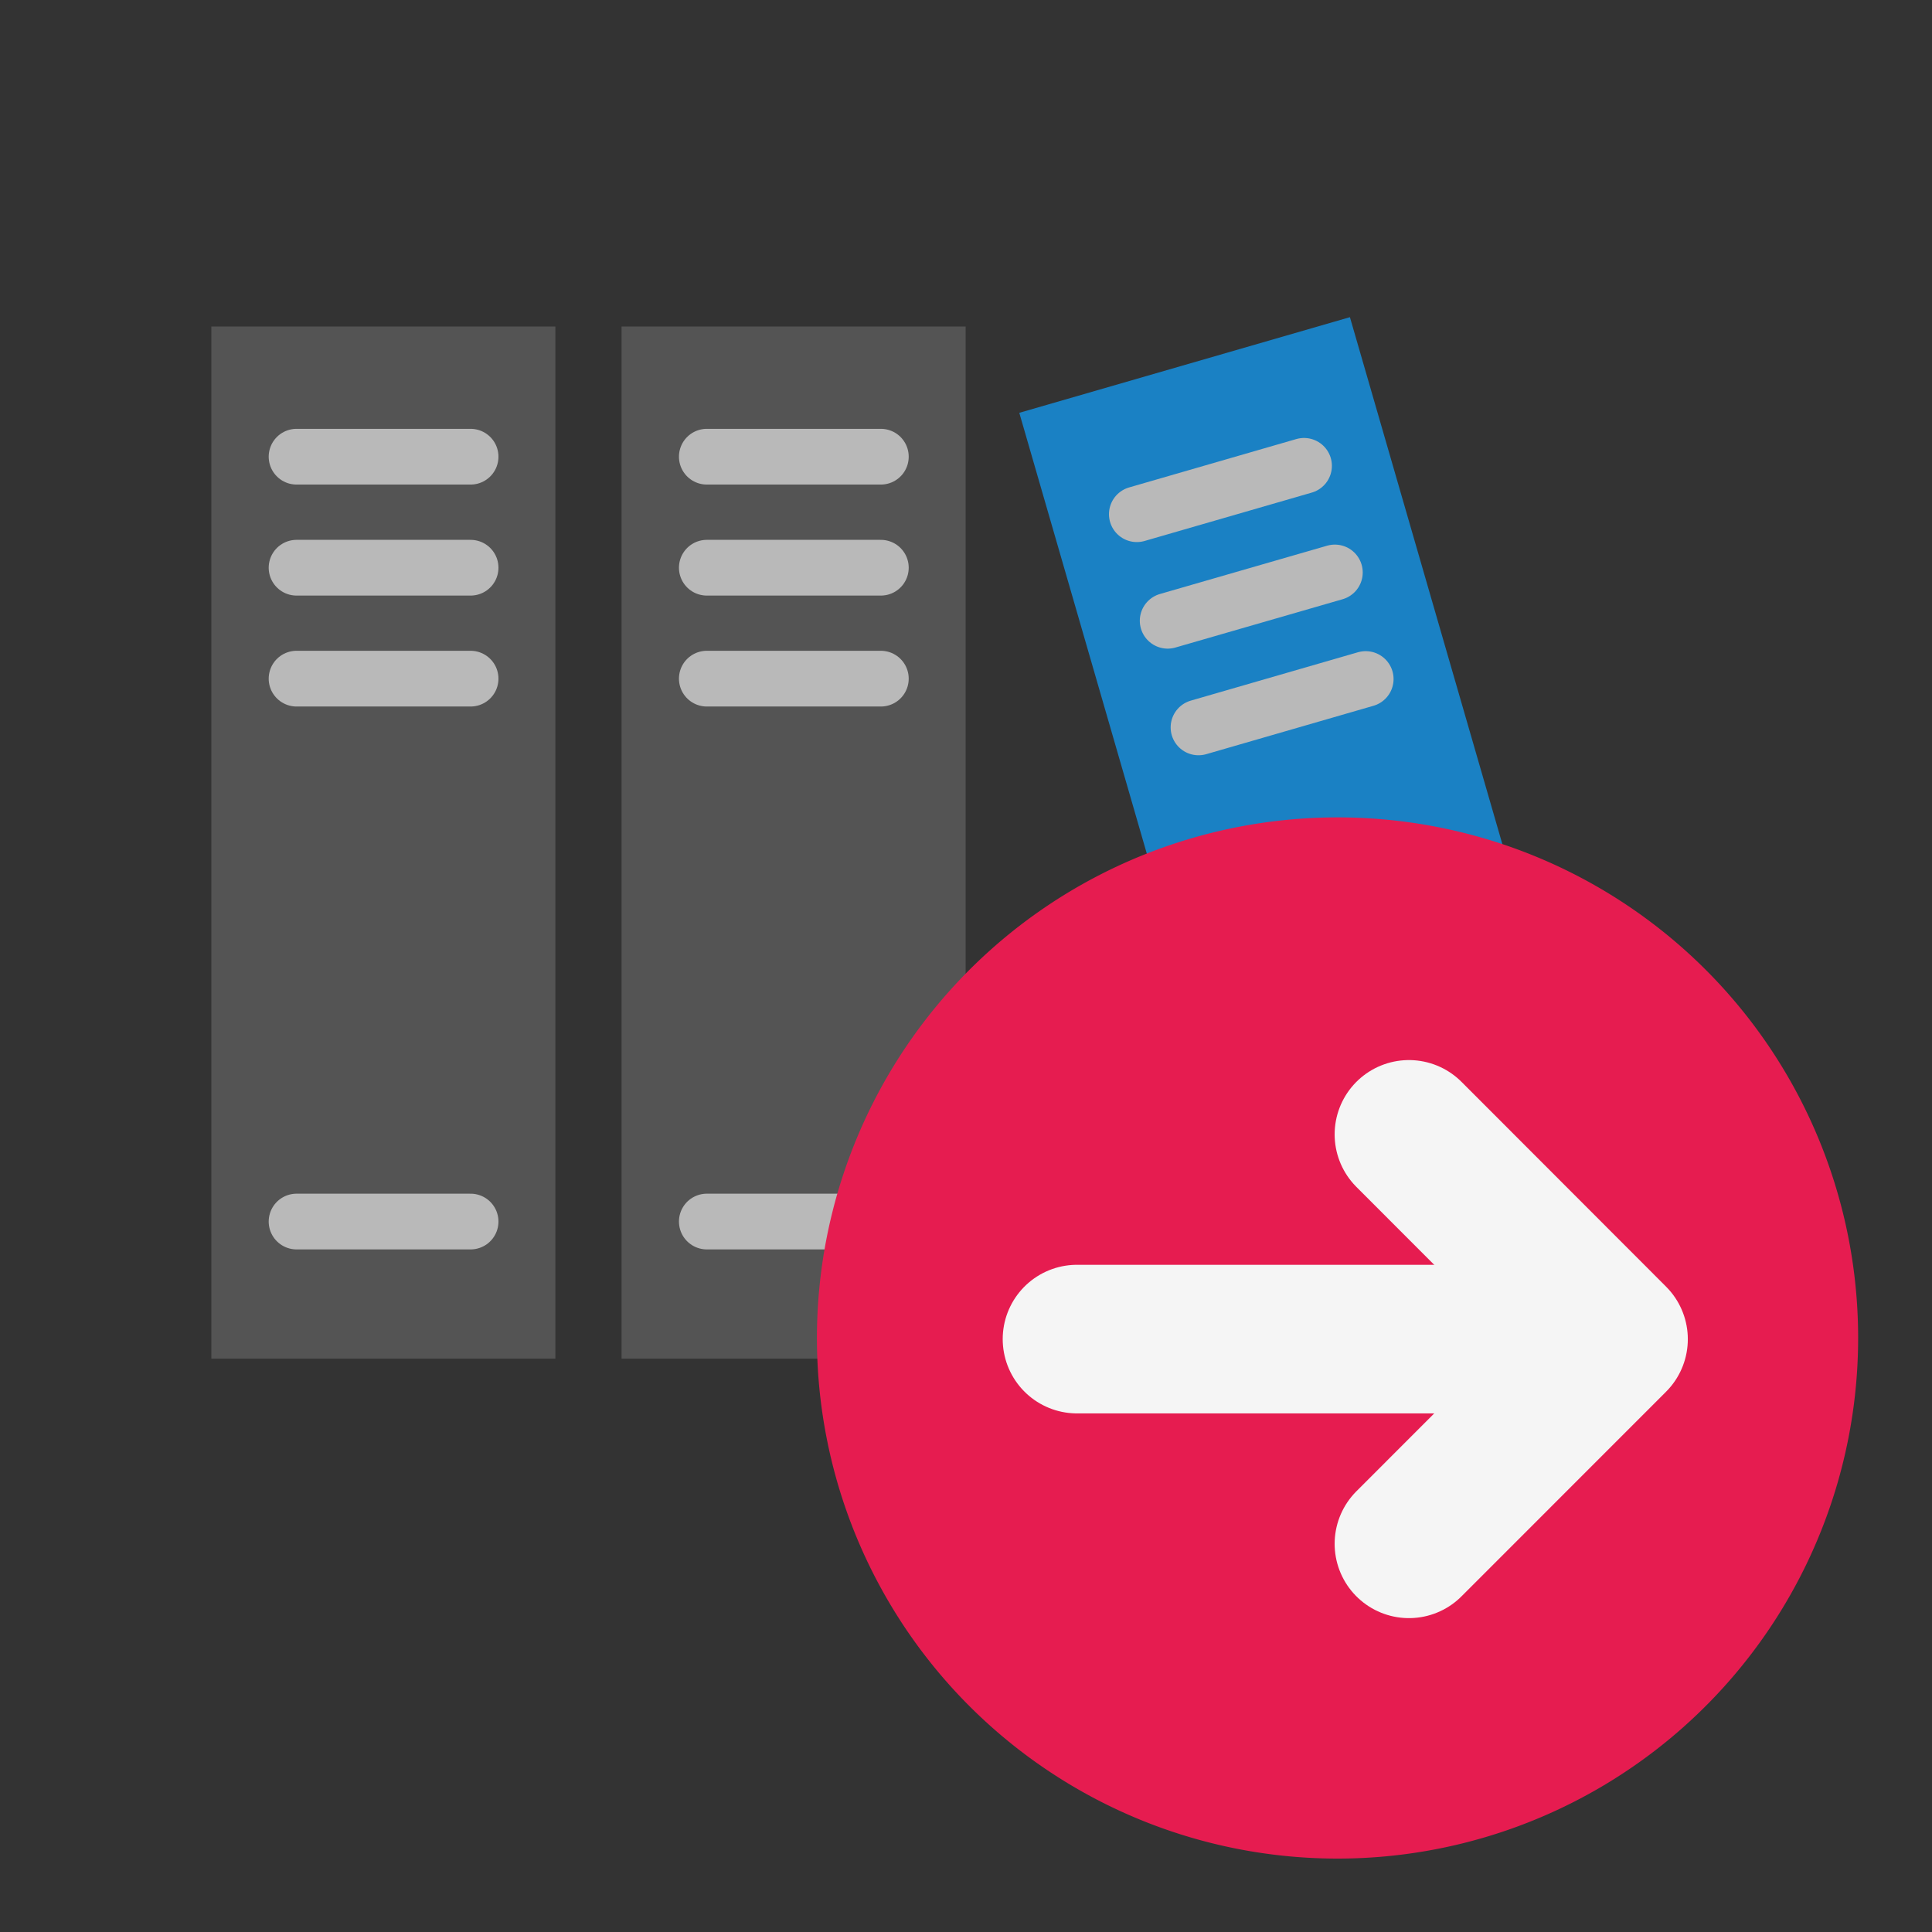 <?xml version="1.0" encoding="UTF-8" standalone="no"?>
<svg
   xmlns:dc="http://purl.org/dc/elements/1.1/"
   xmlns:cc="http://creativecommons.org/ns#"
   xmlns:rdf="http://www.w3.org/1999/02/22-rdf-syntax-ns#"
   xmlns:svg="http://www.w3.org/2000/svg"
   xmlns="http://www.w3.org/2000/svg"
   xmlns:sodipodi="http://sodipodi.sourceforge.net/DTD/sodipodi-0.dtd"
   xmlns:inkscape="http://www.inkscape.org/namespaces/inkscape"
   id="Слой_1"
   data-name="Слой 1"
   viewBox="0 0 26 26"
   version="1.1"
   sodipodi:docname="lib_next.svg"
   inkscape:version="1.0.1 (3bc2e813f5, 2020-09-07)">
  <rect x="0" y="0" width="26" height="26" fill="#333333" stroke="none"/>
  <sodipodi:namedview
     pagecolor="#ffffff"
     bordercolor="#666666"
     borderopacity="1"
     objecttolerance="10"
     gridtolerance="10"
     guidetolerance="10"
     inkscape:pageopacity="0"
     inkscape:pageshadow="2"
     inkscape:window-width="1480"
     inkscape:window-height="1049"
     id="namedview48"
     showgrid="false"
     inkscape:zoom="27.961538"
     inkscape:cx="13"
     inkscape:cy="13"
     inkscape:window-x="0"
     inkscape:window-y="37"
     inkscape:window-maximized="0"
     inkscape:current-layer="Слой_1" />
  <defs
     id="defs5">
    <style
       id="style3">.cls-1{fill:#b9b9b9;}.cls-2{fill:#545454;}.cls-3,.cls-6{fill:none;stroke-linecap:round;stroke-linejoin:round;}.cls-3{stroke:#b9b9b9;stroke-width:0.75px;}.cls-4{fill:#1a81c4;}.cls-5{fill:#e61c50;}.cls-6{stroke:#f5f5f5;stroke-width:2px;}</style>
  </defs>
  <title
     id="title7">lib_next</title>
  <rect
     class="cls-2"
     x="2.844"
     y="4.394"
     width="4.63"
     height="13.89"
     id="rect11" />
  <line
     class="cls-3"
     x1="3.991"
     y1="9.133"
     x2="6.333"
     y2="9.133"
     id="line13" />
  <line
     class="cls-3"
     x1="3.991"
     y1="16.439"
     x2="6.333"
     y2="16.439"
     id="line15" />
  <line
     class="cls-3"
     x1="3.991"
     y1="7.64"
     x2="6.333"
     y2="7.64"
     id="line17" />
  <line
     class="cls-3"
     x1="3.991"
     y1="6.146"
     x2="6.333"
     y2="6.146"
     id="line19" />
  <rect
     class="cls-2"
     x="8.365"
     y="4.394"
     width="4.63"
     height="13.89"
     id="rect21" />
  <line
     class="cls-3"
     x1="9.512"
     y1="9.133"
     x2="11.854"
     y2="9.133"
     id="line23" />
  <line
     class="cls-3"
     x1="9.512"
     y1="16.439"
     x2="11.854"
     y2="16.439"
     id="line25" />
  <line
     class="cls-3"
     x1="9.512"
     y1="7.64"
     x2="11.854"
     y2="7.64"
     id="line27" />
  <line
     class="cls-3"
     x1="9.512"
     y1="6.146"
     x2="11.854"
     y2="6.146"
     id="line29" />
  <rect
     class="cls-4"
     x="15.549"
     y="4.639"
     width="4.63"
     height="13.89"
     transform="matrix(0.961, -0.278, 0.278, 0.961, -2.515, 5.42)"
     id="rect31" />
  <line
     class="cls-3"
     x1="16.129"
     y1="9.789"
     x2="18.379"
     y2="9.138"
     id="line33" />
  <line
     class="cls-3"
     x1="18.159"
     y1="16.808"
     x2="20.409"
     y2="16.157"
     id="line35" />
  <line
     class="cls-3"
     x1="15.714"
     y1="8.354"
     x2="17.964"
     y2="7.704"
     id="line37" />
  <line
     class="cls-3"
     x1="15.299"
     y1="6.92"
     x2="17.549"
     y2="6.269"
     id="line39" />
  <path
     class="cls-5"
     d="M25.006,18A7.006,7.006,0,1,1,18,11,7.003,7.003,0,0,1,25.006,18Z"
     id="path41" />
  <line
     class="cls-6"
     x1="21.494"
     y1="18.021"
     x2="14.494"
     y2="18.021"
     id="line43" />
  <polyline
     class="cls-6"
     points="18.961 15.266 21.714 18.022 18.961 20.776"
     id="polyline45" />
</svg>
